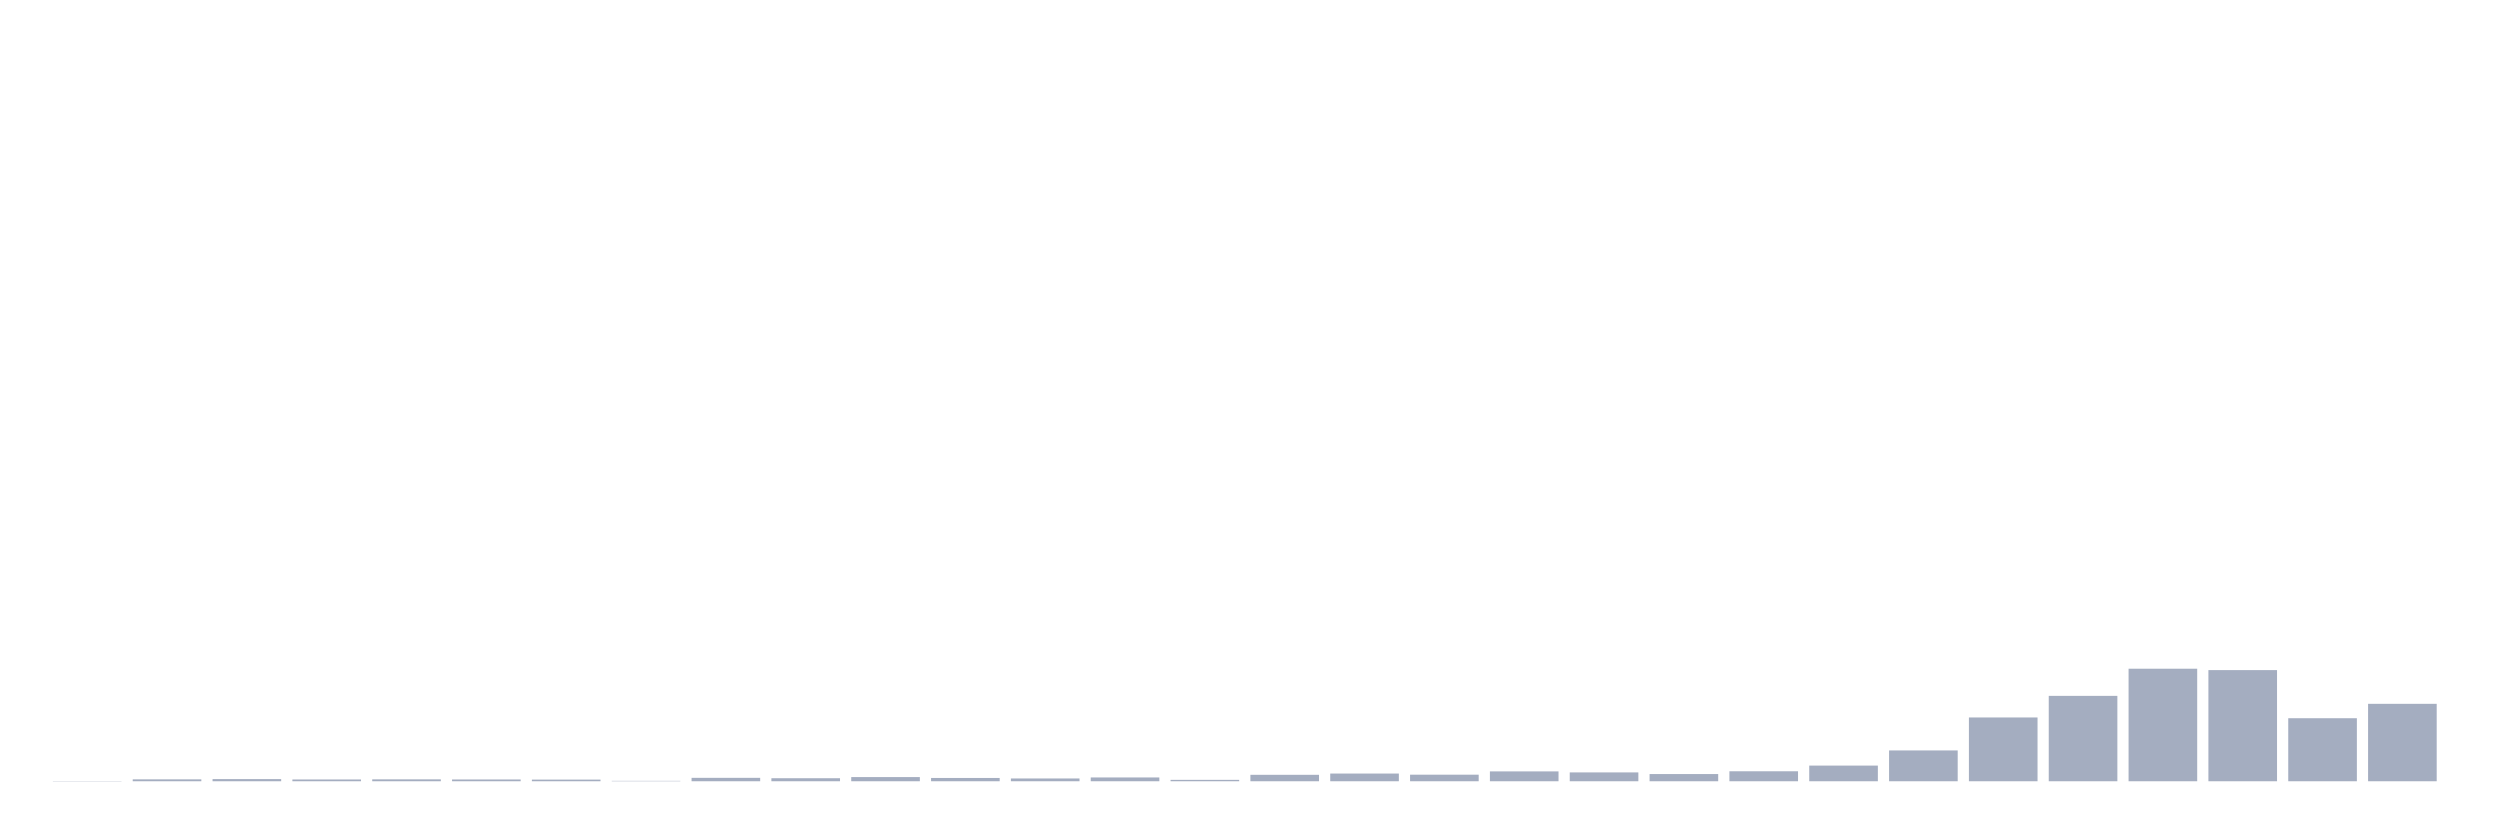 <svg xmlns="http://www.w3.org/2000/svg" viewBox="0 0 480 160"><g transform="translate(10,10)"><rect class="bar" x="0.153" width="13.175" y="139.951" height="0.049" fill="rgb(164,173,192)"></rect><rect class="bar" x="15.482" width="13.175" y="139.636" height="0.364" fill="rgb(164,173,192)"></rect><rect class="bar" x="30.81" width="13.175" y="139.588" height="0.412" fill="rgb(164,173,192)"></rect><rect class="bar" x="46.138" width="13.175" y="139.66" height="0.34" fill="rgb(164,173,192)"></rect><rect class="bar" x="61.466" width="13.175" y="139.636" height="0.364" fill="rgb(164,173,192)"></rect><rect class="bar" x="76.794" width="13.175" y="139.66" height="0.34" fill="rgb(164,173,192)"></rect><rect class="bar" x="92.123" width="13.175" y="139.685" height="0.315" fill="rgb(164,173,192)"></rect><rect class="bar" x="107.451" width="13.175" y="139.927" height="0.073" fill="rgb(164,173,192)"></rect><rect class="bar" x="122.779" width="13.175" y="139.345" height="0.655" fill="rgb(164,173,192)"></rect><rect class="bar" x="138.107" width="13.175" y="139.418" height="0.582" fill="rgb(164,173,192)"></rect><rect class="bar" x="153.436" width="13.175" y="139.2" height="0.8" fill="rgb(164,173,192)"></rect><rect class="bar" x="168.764" width="13.175" y="139.369" height="0.631" fill="rgb(164,173,192)"></rect><rect class="bar" x="184.092" width="13.175" y="139.466" height="0.534" fill="rgb(164,173,192)"></rect><rect class="bar" x="199.42" width="13.175" y="139.272" height="0.728" fill="rgb(164,173,192)"></rect><rect class="bar" x="214.748" width="13.175" y="139.733" height="0.267" fill="rgb(164,173,192)"></rect><rect class="bar" x="230.077" width="13.175" y="138.763" height="1.237" fill="rgb(164,173,192)"></rect><rect class="bar" x="245.405" width="13.175" y="138.521" height="1.479" fill="rgb(164,173,192)"></rect><rect class="bar" x="260.733" width="13.175" y="138.739" height="1.261" fill="rgb(164,173,192)"></rect><rect class="bar" x="276.061" width="13.175" y="138.108" height="1.892" fill="rgb(164,173,192)"></rect><rect class="bar" x="291.39" width="13.175" y="138.302" height="1.698" fill="rgb(164,173,192)"></rect><rect class="bar" x="306.718" width="13.175" y="138.618" height="1.382" fill="rgb(164,173,192)"></rect><rect class="bar" x="322.046" width="13.175" y="138.084" height="1.916" fill="rgb(164,173,192)"></rect><rect class="bar" x="337.374" width="13.175" y="136.993" height="3.007" fill="rgb(164,173,192)"></rect><rect class="bar" x="352.702" width="13.175" y="134.083" height="5.917" fill="rgb(164,173,192)"></rect><rect class="bar" x="368.031" width="13.175" y="127.753" height="12.247" fill="rgb(164,173,192)"></rect><rect class="bar" x="383.359" width="13.175" y="123.606" height="16.394" fill="rgb(164,173,192)"></rect><rect class="bar" x="398.687" width="13.175" y="118.393" height="21.607" fill="rgb(164,173,192)"></rect><rect class="bar" x="414.015" width="13.175" y="118.659" height="21.341" fill="rgb(164,173,192)"></rect><rect class="bar" x="429.344" width="13.175" y="127.899" height="12.101" fill="rgb(164,173,192)"></rect><rect class="bar" x="444.672" width="13.175" y="125.134" height="14.866" fill="rgb(164,173,192)"></rect></g></svg>